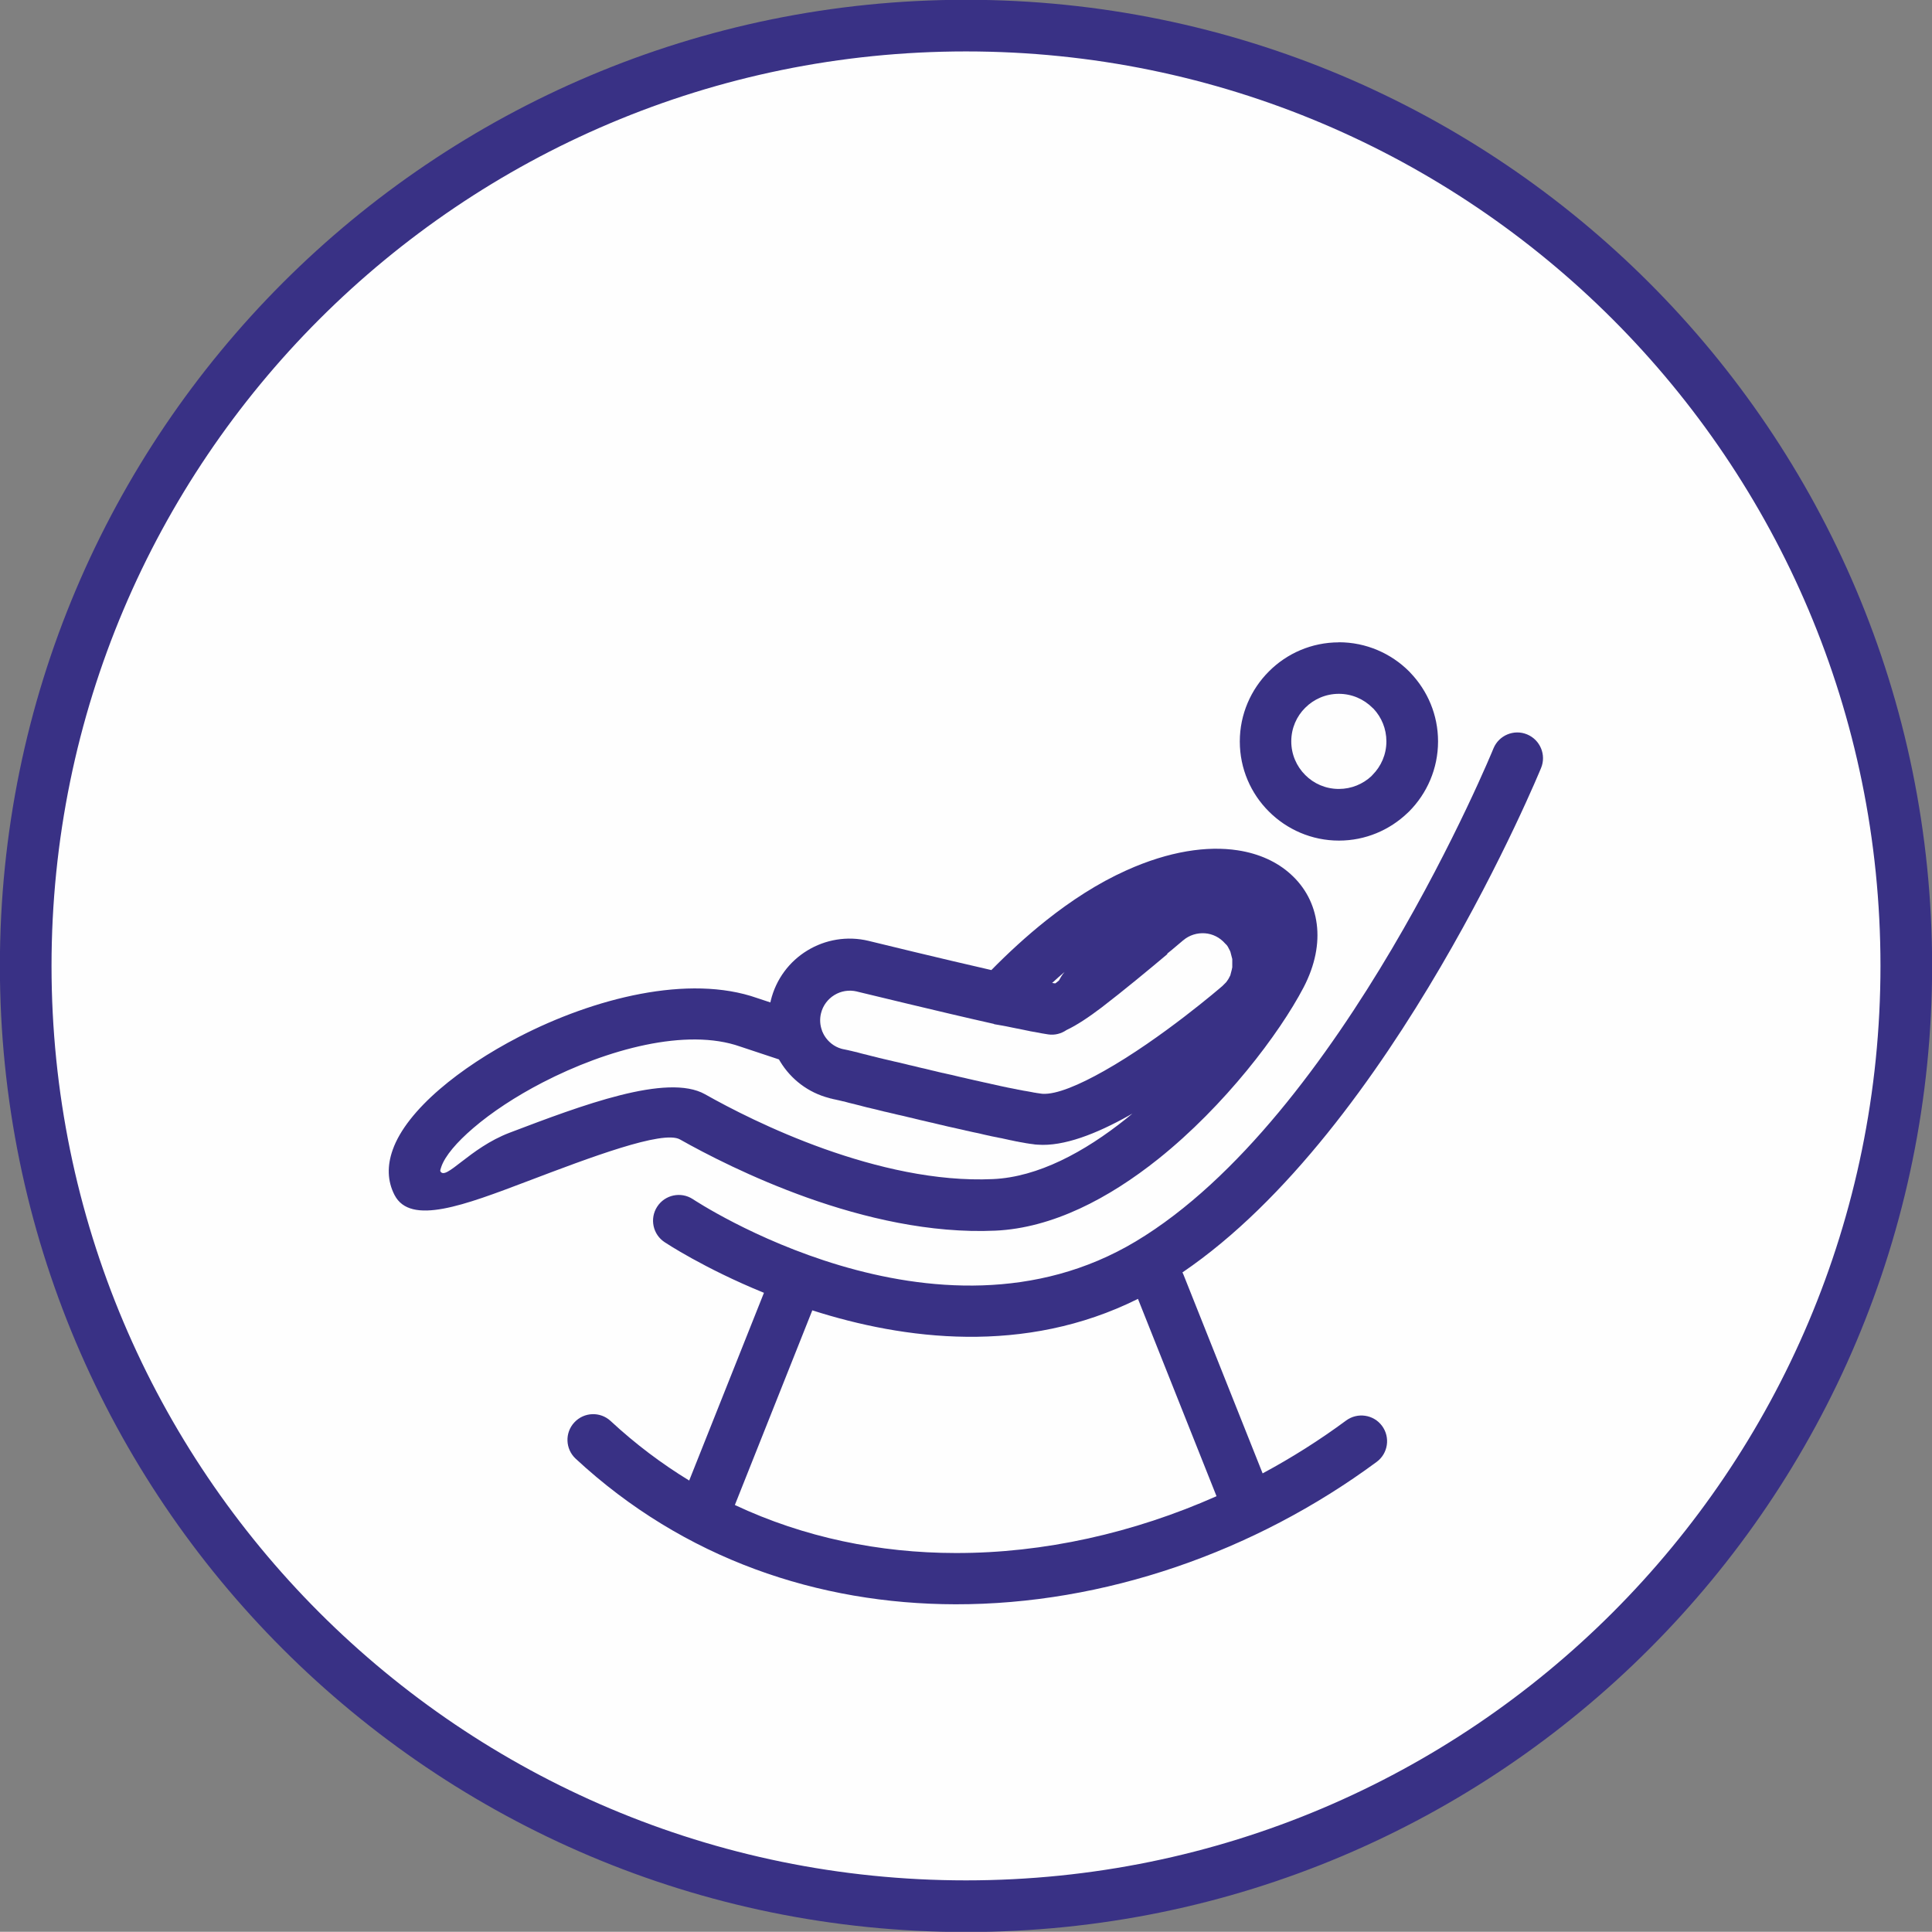 <?xml version="1.0" encoding="UTF-8"?>
<!DOCTYPE svg PUBLIC "-//W3C//DTD SVG 1.1//EN" "http://www.w3.org/Graphics/SVG/1.1/DTD/svg11.dtd">
<!-- Creator: CorelDRAW 2017 -->
<svg xmlns="http://www.w3.org/2000/svg" xml:space="preserve" width="18.725mm" height="18.723mm" version="1.1" style="shape-rendering:geometricPrecision; text-rendering:geometricPrecision; image-rendering:optimizeQuality; fill-rule:evenodd; clip-rule:evenodd"
viewBox="0 0 1872.5 1872.3"
 xmlns:xlink="http://www.w3.org/1999/xlink">
 <rect x="0" y="0" width="1872.5" height="1872.3" fill="#808080" stroke="none"/>
 <defs>
  <style type="text/css">
   <![CDATA[
    .fil0 {fill:#FEFEFE}
    .fil1 {fill:#393185;fill-rule:nonzero}
   ]]>
  </style>
 </defs>
 <g id="Layer_x0020_1">
  <circle class="fil0" cx="936.26" cy="935.98" r="922.68"/>
 </g>
 <g id="Layer_x0020_1_0">
  <path class="fil1" d="M787.31 1269.94l-75.08 188.71c67.27,31.61 140.24,46.45 213.92,46.54 85.71,0.18 172.56,-19.41 252.91,-55.06l-76.14 -191.26c-110.03,54.88 -227.18,39.43 -315.52,11.15l-0.09 -0.08zm148.94 -1270.15c258.53,0 492.64,104.76 662.12,274.24 169.39,169.39 274.24,403.51 274.24,662.12 0,258.53 -104.76,492.64 -274.24,662.12 -169.39,169.48 -403.51,274.24 -662.12,274.24 -258.53,0 -492.64,-104.85 -662.12,-274.24 -169.48,-169.39 -274.24,-403.51 -274.24,-662.12 0,-258.53 104.85,-492.64 274.24,-662.12 169.39,-169.39 403.51,-274.24 662.12,-274.24zm626.73 309.63c-160.35,-160.35 -381.99,-259.58 -626.73,-259.58 -244.74,0 -466.29,99.23 -626.73,259.58 -160.35,160.35 -259.58,381.99 -259.58,626.73 0,244.74 99.23,466.38 259.58,626.73 160.35,160.35 381.99,259.58 626.73,259.58 244.74,0 466.38,-99.23 626.73,-259.58 160.35,-160.35 259.58,-381.99 259.58,-626.73 0,-244.74 -99.23,-466.29 -259.58,-626.73zm-464.89 769.52l-3.95 2.28c-31.44,17.65 -63.23,30.12 -88.43,28.19l-0.09 0 -1.14 -0.09 -0.09 0 -1.23 -0.09 0 0 -1.23 -0.18 -1.84 -0.26 -0.09 0 -1.93 -0.26 -0.18 0 -2.02 -0.35 -0.26 0 -2.02 -0.35 -0.35 -0.09 -2.02 -0.35 -0.44 -0.09 -2.11 -0.35 -0.53 -0.09 -2.11 -0.44 -0.7 -0.09 -2.11 -0.44 -0.79 -0.18 -2.11 -0.44 -0.97 -0.18 -2.02 -0.44 -1.14 -0.26 -2.02 -0.44 -1.23 -0.26 -1.93 -0.44 -1.41 -0.26 -1.84 -0.35 -1.58 -0.35 -1.84 -0.35 -1.76 -0.35 -1.76 -0.35 -1.84 -0.44 -1.67 -0.35 -2.02 -0.44 -1.58 -0.35 -2.2 -0.53 -1.41 -0.35 -2.37 -0.53 -1.32 -0.26 -2.55 -0.53 -1.23 -0.26 -2.72 -0.61 -1.05 -0.26 -2.9 -0.61 -0.97 -0.26 -3.07 -0.7 -0.79 -0.18 -3.25 -0.7 -0.7 -0.18 -3.42 -0.79 -0.53 -0.09 -3.6 -0.79 -0.44 -0.09 -3.69 -0.88 -0.26 -0.09 -3.86 -0.88 -0.09 0 -4.04 -0.97 0 0 -3.95 -0.97 -0.18 0 -3.86 -0.88 -0.35 -0.09 -3.69 -0.88 -0.44 -0.09 -3.51 -0.79 -0.61 -0.18 -3.34 -0.79 -0.7 -0.18 -3.16 -0.79 -0.88 -0.18 -3.07 -0.7 -0.97 -0.26 -2.9 -0.7 -1.14 -0.26 -2.72 -0.61 -1.23 -0.26 -2.55 -0.61 -1.32 -0.35 -2.37 -0.53 -1.49 -0.35 -2.2 -0.53 -1.58 -0.35 -2.02 -0.44 -1.67 -0.44 -1.84 -0.44 -1.76 -0.44 -1.67 -0.44 -1.84 -0.44 -1.49 -0.35 -1.93 -0.44 -1.32 -0.35 -1.93 -0.44 -1.23 -0.26 -2.02 -0.53 -1.05 -0.26 -2.02 -0.53 -0.88 -0.26 -2.11 -0.53 -0.79 -0.18 -2.11 -0.53 -0.61 -0.18 -2.11 -0.53 -0.53 -0.09 -2.11 -0.53 -0.44 -0.09 -2.02 -0.53 -0.26 -0.09 -2.02 -0.53 -0.18 -0.09 -1.93 -0.44 -0.09 0 -0.09 0 -3.69 -0.88 0 0 -1.58 -0.35 -0.09 0 -1.41 -0.35 -0.09 0 -1.14 -0.26 -0.18 0 -0.97 -0.26 -0.18 0 -0.79 -0.18 -0.18 -0.09 -0.61 -0.18 -0.18 0 -0.88 -0.18 -1.14 -0.35c-20.64,-5.27 -37.23,-18.35 -47.51,-35.13l-1.41 -2.37 -37.58 -12.47c-51.99,-18.35 -128.82,2.46 -191.52,34.86 -25.99,13.44 -49.26,28.8 -67.18,44.17 -16.07,13.79 -27.22,26.87 -30.91,37.41 -0.88,2.37 -1.23,3.95 -0.97,4.39 5.09,9.84 28.1,-22.48 67.18,-37.32 69.55,-26.43 152.71,-57.96 189.42,-37.23 23.01,13 65.16,34.95 115.65,52.95 49.88,17.74 107.92,31.79 163.33,29.24 43.56,-1.93 88.69,-26.17 129.17,-58.57l6.41 -5.27 0.15 -0.03zm-351.43 -107.4l0.35 -1.67c5.09,-21.08 18.27,-38.2 35.48,-48.65 17.12,-10.45 38.37,-14.4 59.45,-9.31l0.7 0.18c7.2,1.76 68.14,16.68 118.2,28.1 15.98,-16.25 33.9,-32.84 53.13,-48.12 23.89,-18.97 50.05,-36.09 77.63,-48.47 41.62,-18.79 78.59,-23.97 107.92,-19.49 20.9,3.16 38.46,11.33 51.55,23.27 13.96,12.65 22.66,29.07 25.11,48.12 2.46,18.88 -1.49,39.96 -12.82,61.65 -23.36,44.61 -76.22,114.51 -140.68,166.06 -47.95,38.29 -102.74,67.09 -158.15,69.55 -62.96,2.81 -127.24,-12.47 -182.04,-31.96 -54.18,-19.32 -99.05,-42.68 -123.47,-56.46 -16.51,-9.31 -87.81,17.74 -147.44,40.39 -61.56,23.36 -113.72,43.29 -129.17,13.52 -7.03,-13.61 -7.29,-28.45 -1.76,-43.91 6.67,-18.97 23.01,-39.34 45.58,-58.75 20.72,-17.83 47.33,-35.48 76.75,-50.67 72.89,-37.67 164.65,-60.94 230.95,-37.58l12.73 4.22 0 -0.02zm279.68 -21.25c1.14,-2.02 2.55,-4.92 5.44,-8.25 -4.13,3.51 -8.17,7.03 -12.03,10.63l1.58 0.26 1.41 0.18 0 0c0.18,0 1.49,-1.05 3.6,-2.81l0 -0.01zm104.94 -25.46c-16.33,13.79 -42.77,35.65 -63.4,51.46 -12.47,9.48 -24.32,17.39 -34.25,22.04 -5.01,3.42 -11.24,5.18 -17.65,4.22 -3.25,-0.44 -7.99,-1.32 -13.79,-2.46l-0.09 0 -0.7 -0.09 -0.44 -0.09 -1.41 -0.26 -0.18 0 -0.44 -0.09 -0.44 -0.09 -0.79 -0.18 -0.44 -0.09 -0.44 -0.09 0 0 -0.88 -0.18 -0.44 -0.09 -0.44 -0.09 -0.44 -0.09 -0.44 -0.09 -0.18 0 -0.26 -0.09 -0.44 -0.09 -0.44 -0.09 -0.44 -0.09 -0.44 -0.09 -0.44 -0.09 -0.44 -0.09 0 0 -0.44 -0.09 -0.44 -0.09 -0.44 -0.09 -0.44 -0.09 -0.44 -0.09 -0.44 -0.09 -0.26 -0.09 -0.18 0 -0.44 -0.09 -0.44 -0.09 -0.44 -0.09 -1.41 -0.26 -0.18 0 -0.35 -0.09 -0.44 -0.09 -0.44 -0.09 -0.44 -0.09 -0.44 -0.09 -0.44 -0.09 -0.44 -0.09 -0.09 0 -0.44 -0.09 -0.44 -0.09 -0.44 -0.09 -0.44 -0.09 -0.44 -0.09 -0.44 -0.09 -0.44 -0.09 -0.44 -0.09 -0.44 -0.09 -0.44 -0.09 -0.44 -0.09 -0.44 -0.09 -0.44 -0.09 -0.44 -0.09 0 0 -0.44 -0.09 -0.44 -0.09 -0.53 -0.09 -0.44 -0.09 -0.53 -0.09 -0.53 -0.09 -0.44 -0.09 0 0 -0.44 -0.09 -0.53 -0.09 -0.53 -0.09 -0.53 -0.09 -0.53 -0.09 -0.53 -0.09 -0.53 -0.09 0 0 -0.44 -0.09 -0.53 -0.09 -0.53 -0.09 -0.53 -0.09 -0.53 -0.09 -0.53 -0.09 -0.53 -0.09 -0.09 0 -0.44 -0.09 -0.53 -0.09 -0.18 0 -0.18 -0.09 -0.18 0 -0.18 -0.09 -0.18 -0.09 -0.18 -0.09 -0.18 -0.09c-53.3,-11.94 -124.17,-29.42 -131.9,-31.17l-0.61 -0.18c-7.73,-1.84 -15.46,-0.44 -21.78,3.42 -6.32,3.86 -11.15,10.1 -13,17.74 -1.41,5.71 -0.97,11.5 0.97,16.68l0 0.09 0 0.09 0.35 0.88 0 0 0.09 0.18 0.09 0.09 0 0.09c0.53,1.23 1.14,2.46 1.84,3.6 3.6,5.88 9.31,10.54 16.25,12.56l0.09 0 0.18 0.09 0.44 0.09 1.05 0.26 0.88 0.18 0.18 0 0.61 0.18 0.18 0 0.79 0.18 0.18 0 0.97 0.26 0.18 0 1.14 0.26 0.09 0 1.32 0.35 0.09 0 1.58 0.35 0 0 1.76 0.44 0 0 1.84 0.44 0.09 0 1.93 0.44 0.18 0.09 2.02 0.53 0.26 0.09 2.02 0.53 0.35 0.09 2.11 0.53 0.53 0.09 2.11 0.53 0.61 0.18 2.11 0.53 0.7 0.18 2.11 0.53 0.88 0.18 2.02 0.53 1.05 0.26 2.02 0.53 1.14 0.26 1.93 0.44 1.32 0.35 1.93 0.44 1.49 0.35 1.84 0.44 1.67 0.35 1.76 0.44 1.76 0.44 1.67 0.35 1.93 0.44 1.58 0.35 2.11 0.53 1.49 0.35 2.28 0.53 1.32 0.35 2.46 0.61 1.23 0.26 2.63 0.61 1.14 0.26 2.81 0.7 0.97 0.26 2.99 0.7 0.88 0.18 3.07 0.7 0.7 0.18 3.25 0.79 0.61 0.18 3.42 0.79 0.44 0.09 3.6 0.88 0.35 0.09 3.78 0.88 0.18 0 3.86 0.88 0 0 3.95 0.88 0.09 0 3.78 0.88 0.26 0.09 3.69 0.88 0.35 0.09 3.51 0.79 0.53 0.09 3.34 0.79 0.7 0.18 3.16 0.7 0.79 0.18 2.99 0.7 0.88 0.18 2.81 0.61 1.05 0.26 2.72 0.61 1.14 0.26 2.46 0.53 1.23 0.26 2.37 0.53 1.41 0.35 2.2 0.44 1.49 0.35 2.02 0.44 1.58 0.35 1.84 0.44 1.67 0.35 1.67 0.35 1.76 0.35 1.49 0.35 1.84 0.35 1.32 0.26 1.84 0.35 1.23 0.26 1.93 0.35 1.05 0.26 1.93 0.35 0.88 0.18 1.93 0.35 0.79 0.18 2.02 0.35 0.61 0.09 2.02 0.35 0.53 0.09 1.93 0.35 0.44 0.09 1.93 0.35 0.35 0.09 1.93 0.35 0.26 0 1.84 0.35 0.18 0 1.76 0.26 0.09 0 1.67 0.26 1.58 0.18c13.52,0.88 35.83,-8.69 59.63,-22.13 55.5,-31.17 113.98,-81.67 114.25,-81.93l0.26 -0.18 0 0 0.26 -0.26 0 0 0.26 -0.26 0 0 0.26 -0.26 0 0 0.26 -0.26 0 0 0.26 -0.26 0 0 0.26 -0.26 0 0 0.26 -0.26 0 0 0.26 -0.26 0 0 0.26 -0.26 0 0 0.26 -0.26 0 0 0.26 -0.26 0 0 0.26 -0.26 0 0 0.26 -0.26 0.26 -0.26 0 0 0.26 -0.26 0 0 0.18 -0.26 0 0 0.18 -0.26 0 0 0.18 -0.26 0 0 0.18 -0.26 0 0 0.18 -0.26 0.18 -0.26 0 0 0.18 -0.26 0.18 -0.26 0 0 0.18 -0.26 0 0 0.18 -0.26 0.18 -0.26 0.18 -0.35 0.18 -0.26 0.18 -0.35 0.18 -0.35 0.18 -0.35 0.18 -0.35 0.18 -0.35 0.18 -0.35 0.18 -0.35 0.18 -0.35 0.18 -0.35 0.09 -0.35 0.09 -0.35 0.09 -0.35 0.09 -0.35 0.09 -0.35 0.09 -0.35 0 0 0.09 -0.35 0.09 -0.35 0.09 -0.35 0.09 -0.35 0.09 -0.35 0 0 0.09 -0.35 0.09 -0.35 0.09 -0.35 0 0 0.09 -0.35 0.09 -0.35 0.09 -0.35 0 0 0.09 -0.7 0.09 -0.35 0 0 0.09 -0.35 0.09 -0.35 0 -0.35 0 -0.35 0 -0.35 0 0 0 -0.35 0 0 0 -0.35 0 0 0 -0.35 0 0 0 -0.35 0 0 0 -0.35 0 0 0 -0.35 0 0 0 -0.35 0 0 0 -0.35 0 0 0 -0.35 0 0 0 -0.35 0 0 0 -0.35 0 0 0 -0.35 0 0 0 -0.35 0 0 0 -0.35 0 0 0 -0.35 0 0 0 -0.35 0 0 0 -0.35 0 0 0 -0.35 0 0 0 -0.35 0 0 0 -0.35 0 0 -0.09 -0.35 0 0 -0.09 -0.35 0 0 -0.09 -0.35 0 0 -0.09 -0.35 -0.09 -0.35 0 0 -0.09 -0.35 0 0 -0.09 -0.35 0 0 -0.09 -0.35 -0.09 -0.35 0 0 -0.09 -0.35 0 0 -0.09 -0.35 -0.09 -0.35 0 0 -0.09 -0.35 0 0 -0.09 -0.35 0 0 -0.09 -0.35 0 0 -0.09 -0.35 0 0 -0.09 -0.35 0 0 -0.09 -0.35 0 0 -0.09 -0.35 0 0 -0.09 -0.35 0 0 -0.18 -0.35 0 0 -0.09 -0.35 0 0 -0.18 -0.35 0 0 -0.18 -0.35 0 0 -0.18 -0.35 0 0 -0.18 -0.35 0 0 -0.18 -0.35 0 0 -0.18 -0.35 0 0 -0.18 -0.35 -0.18 -0.35 0 0 -0.18 -0.35 -0.18 -0.35 -0.18 -0.35 -0.18 -0.35 -0.18 -0.26 0 0 -0.18 -0.26 -0.18 -0.26 -0.18 -0.26 -0.18 -0.26 -0.18 -0.26 -0.26 -0.26 -0.26 -0.26 -0.26 -0.26 -0.26 -0.26 -0.26 -0.26 -0.26 -0.26c-5.18,-5.97 -12.29,-9.4 -19.58,-9.92 -7.38,-0.53 -15.02,1.67 -20.99,6.76l-0.26 0.18c-1.05,0.88 -5.36,4.57 -11.77,9.92l-0.35 0.26 -0.79 0.61 -0.61 0.53 -0.53 0.44 -0.88 0.7 -0.35 0.26 0.06 0.5zm-463.31 510.11l72.45 -181.95c-58.4,-23.8 -95.89,-48.82 -96.16,-49 -11.5,-7.46 -14.84,-22.92 -7.29,-34.51 7.46,-11.5 22.92,-14.84 34.51,-7.29 0.7,0.44 235.78,157.1 429.41,40.92 199.95,-119.95 346.25,-476.74 346.6,-477.8 5.27,-12.73 19.93,-18.79 32.58,-13.52 12.73,5.27 18.79,19.93 13.52,32.58 -0.44,1.05 -143.49,350.29 -347.57,488.86 0.44,0.88 0.88,1.76 1.23,2.72l76.49 192.05c28.1,-15.1 55.24,-32.23 80.88,-51.2 11.06,-8.17 26.7,-5.88 34.86,5.18 8.17,11.06 5.88,26.7 -5.18,34.86 -118.46,87.55 -264.58,138.31 -408.34,138.04 -132.51,-0.26 -263,-43.64 -368.03,-141.12 -10.1,-9.4 -10.63,-25.2 -1.23,-35.21 9.4,-10.1 25.2,-10.63 35.21,-1.23 23.97,22.22 49.44,41.36 76.05,57.61l0.01 0.01zm629.63 -812.46c26.52,0 50.58,10.8 67.97,28.1l1.49 1.58c16.51,17.3 26.7,40.66 26.7,66.39 0,26.52 -10.8,50.58 -28.1,67.97l-1.58 1.49c-17.3,16.51 -40.66,26.7 -66.39,26.7 -26.43,0 -50.49,-10.8 -67.88,-28.19 -17.39,-17.3 -28.19,-41.36 -28.19,-67.88 0,-26.43 10.8,-50.49 28.19,-67.88 17.3,-17.39 41.36,-28.19 67.88,-28.19l-0.09 -0.09zm32.58 63.49c-8.34,-8.34 -19.85,-13.52 -32.58,-13.52 -12.73,0 -24.24,5.18 -32.58,13.52 -8.34,8.25 -13.52,19.76 -13.52,32.58 0,12.73 5.18,24.24 13.52,32.58 8.25,8.34 19.76,13.52 32.58,13.52 12.21,0 23.36,-4.74 31.53,-12.38l1.05 -1.14c8.34,-8.34 13.52,-19.85 13.52,-32.58 0,-12.21 -4.74,-23.36 -12.38,-31.53l-1.14 -1.05z"/>
 </g>
</svg>
